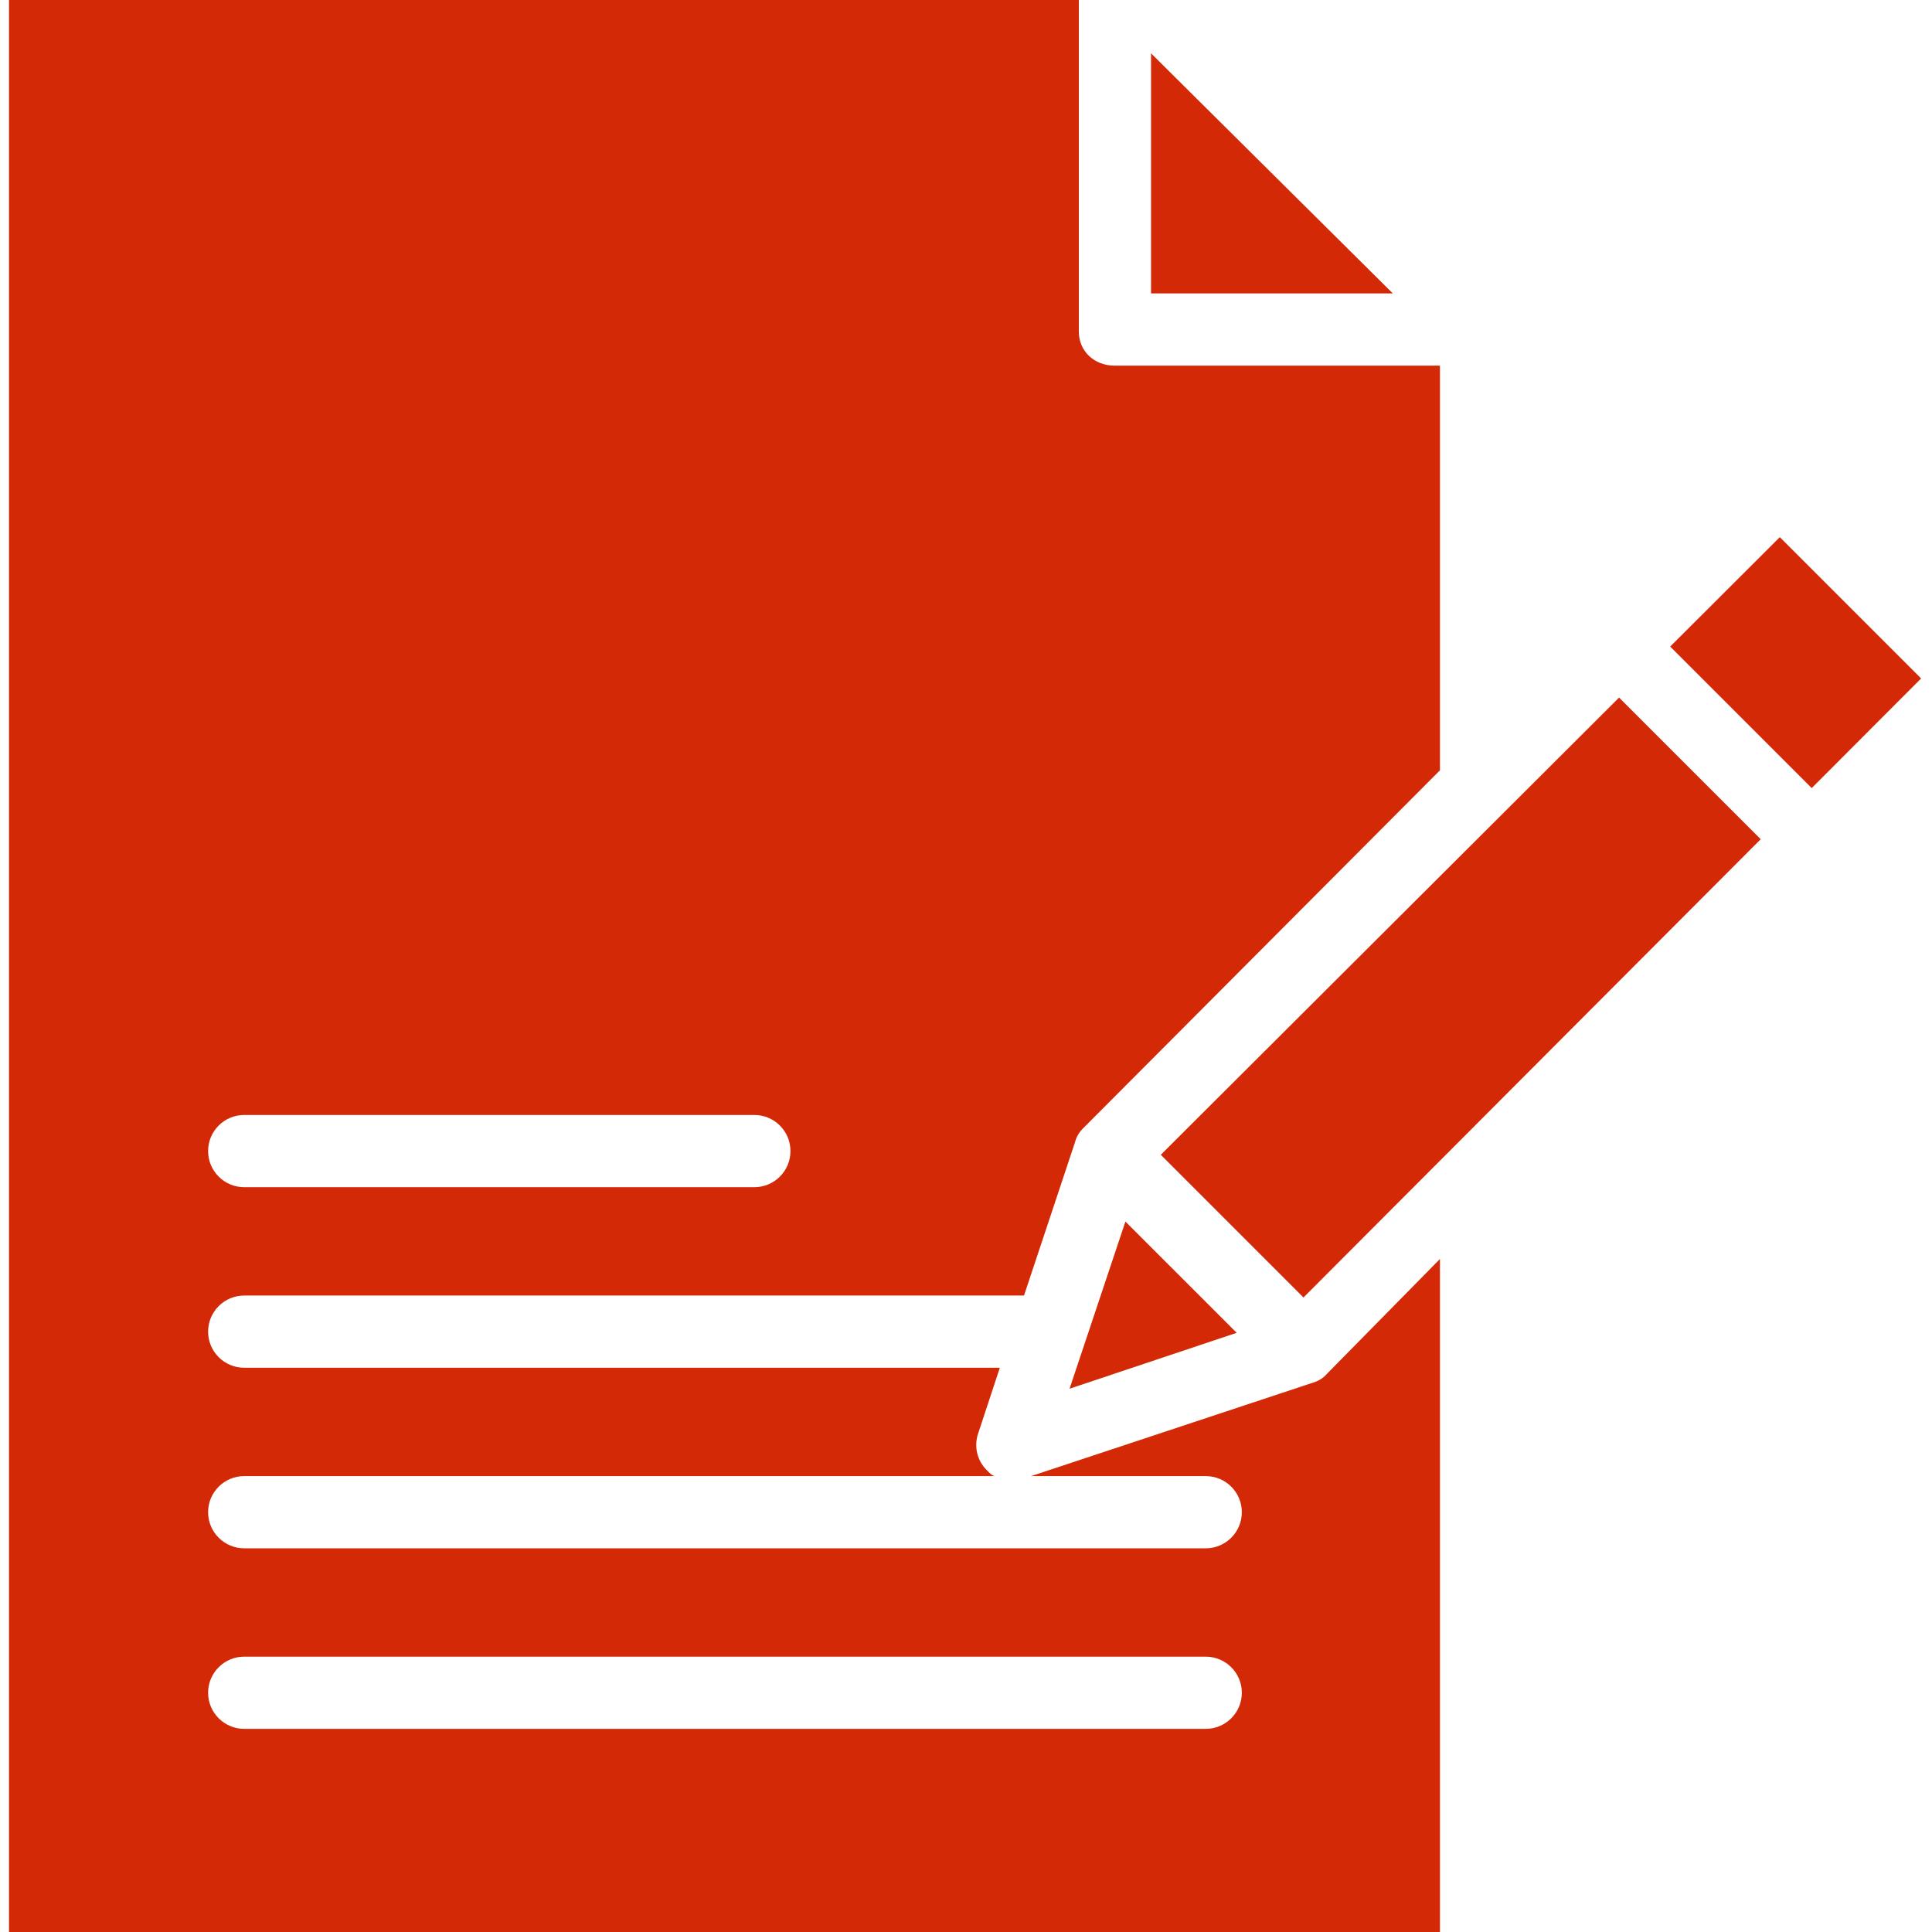 <svg width="35" height="35" viewBox="0 0 35 35" fill="none" xmlns="http://www.w3.org/2000/svg">
<path d="M26.086 22.808L24.042 24.885C23.983 24.954 23.907 25.006 23.822 25.036L18.679 26.741H21.843C22.204 26.741 22.497 27.034 22.497 27.395C22.497 27.756 22.204 28.049 21.843 28.049H4.424C4.063 28.049 3.77 27.756 3.77 27.395C3.77 27.034 4.063 26.741 4.424 26.741H18.03C17.975 26.741 17.923 26.68 17.877 26.634C17.702 26.462 17.641 26.205 17.719 25.972L18.113 24.778H4.424C4.063 24.778 3.77 24.485 3.77 24.124C3.77 23.763 4.063 23.47 4.424 23.47H18.551L19.473 20.698C19.496 20.607 19.542 20.524 19.606 20.456L26.086 13.955V6.624H20.191C19.829 6.624 19.544 6.368 19.544 6.006V0H0.163V35H26.086V22.808ZM4.424 20.199H13.666C14.027 20.199 14.32 20.491 14.32 20.853C14.32 21.214 14.027 21.507 13.666 21.507H4.424C4.063 21.507 3.77 21.214 3.77 20.853C3.77 20.491 4.063 20.199 4.424 20.199ZM21.843 31.32H4.424C4.063 31.32 3.77 31.027 3.77 30.666C3.77 30.305 4.063 30.012 4.424 30.012H21.843C22.204 30.012 22.497 30.305 22.497 30.666C22.497 31.027 22.204 31.32 21.843 31.32Z" fill="#D32907"/>
<path d="M20.852 0.966V5.315H25.232L20.852 0.966Z" fill="#D32907"/>
<path d="M19.376 25.158L22.404 24.145L20.388 22.13L19.376 25.158Z" fill="#D32907"/>
<path d="M23.614 23.505L31.897 15.203L29.331 12.637L21.029 20.92L23.614 23.505Z" fill="#D32907"/>
<path d="M34.803 12.291L32.243 9.731L30.257 11.713L32.821 14.277L34.803 12.291Z" fill="#D32907"/>
</svg>
